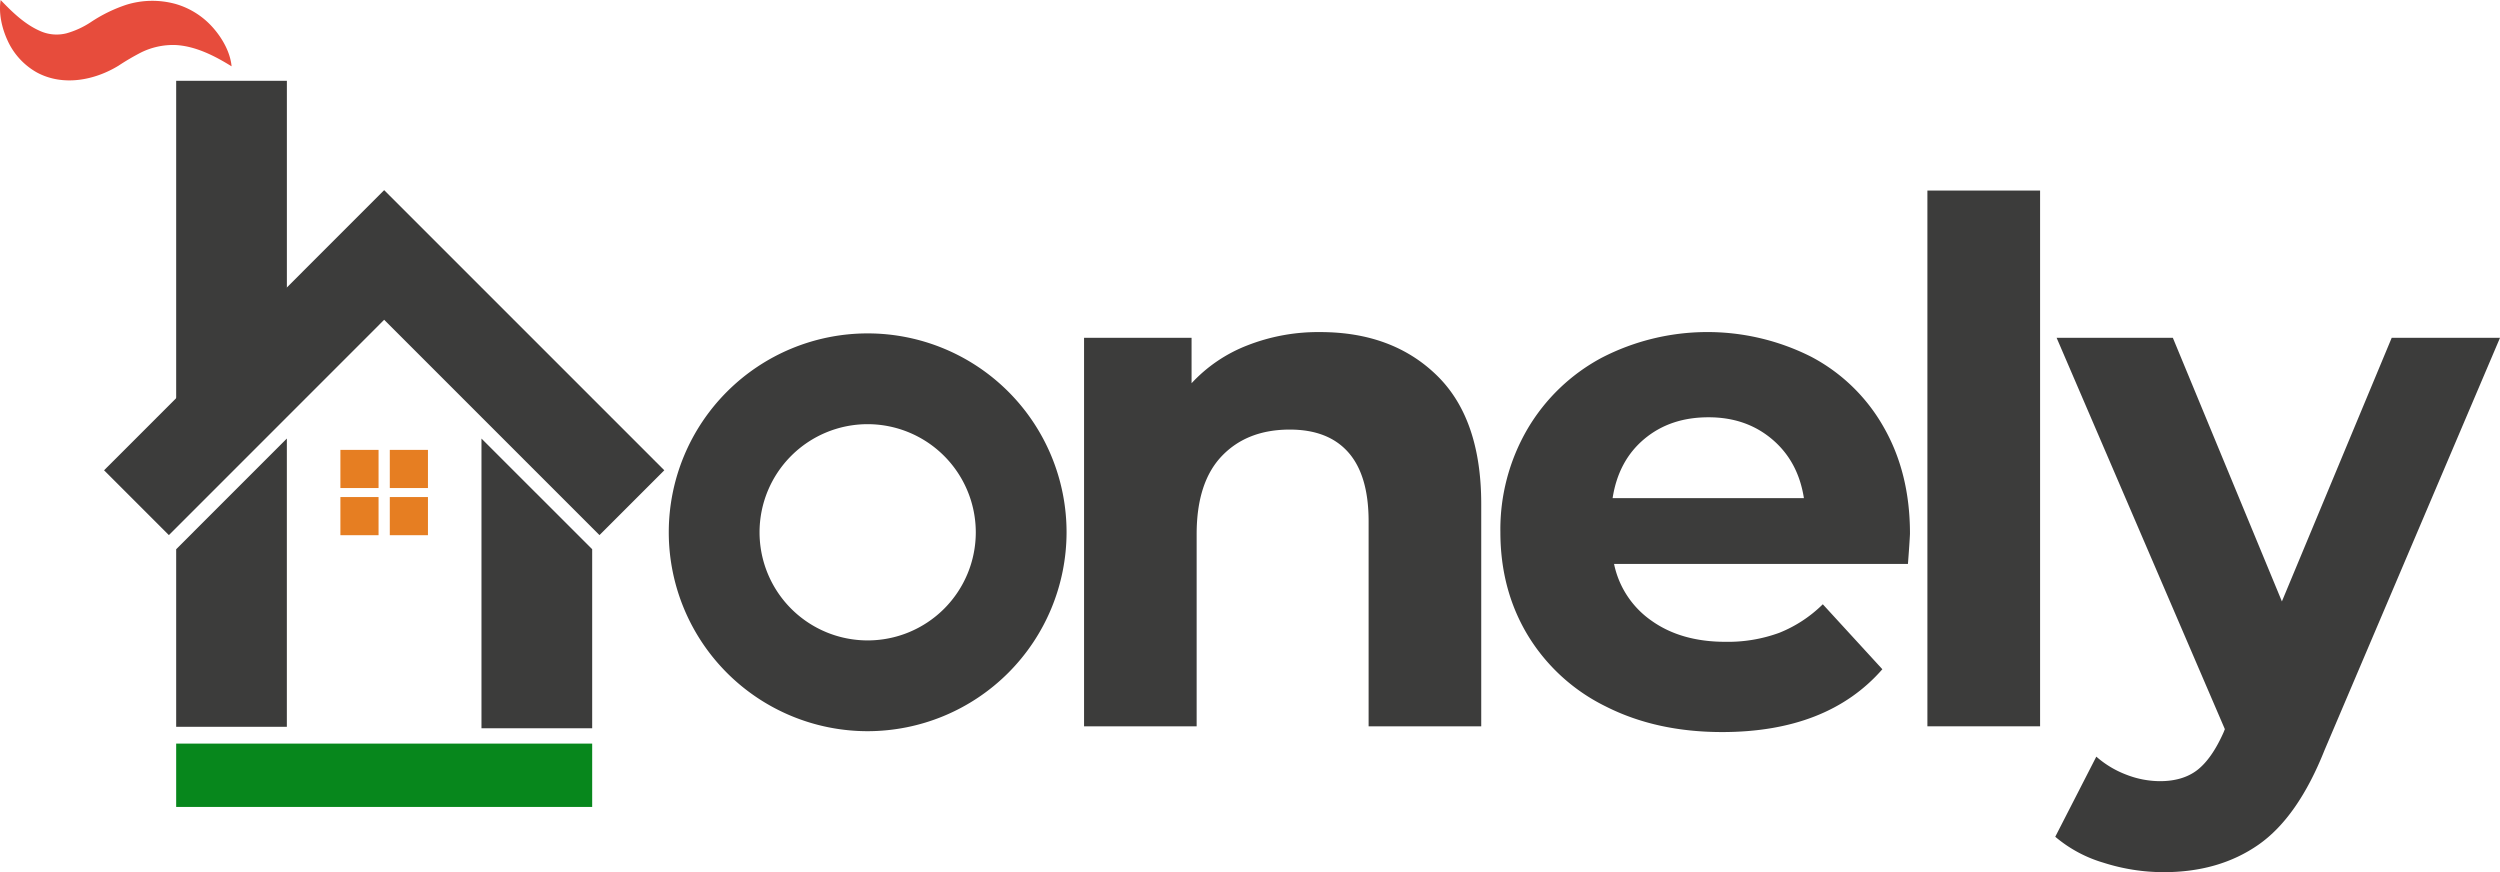 <svg id="Layer_1" data-name="Layer 1" xmlns="http://www.w3.org/2000/svg" viewBox="0 0 860.38 300.16"><defs><style>.cls-1{fill:#3c3c3b;}.cls-2{fill:#e67e22;}.cls-3{fill:#e74c3c;}.cls-4{fill:#07871c;}</style></defs><path class="cls-1" d="M497.17,134.12Q481.87,119.2,457,119.21a66.58,66.58,0,0,0-25.1,4.6,51.45,51.45,0,0,0-19.14,13V121.18h-37v133.7h38.75v-66.1q0-17.88,8.7-26.95t23.35-9.07c8.78,0,15.5,2.59,20.13,7.82s7,13.12,7,23.72v70.58h38.76V178.35Q512.44,149,497.17,134.12Z" transform="translate(-2.68 -4.92)"/><path class="cls-1" d="M660,188.52q0-20.85-9.07-36.64a61.53,61.53,0,0,0-25-24.22,79.27,79.27,0,0,0-72,.37,65.33,65.33,0,0,0-25.59,24.58,68.49,68.49,0,0,0-9.3,35.43q0,19.88,9.44,35.52a64.63,64.63,0,0,0,26.84,24.49q17.37,8.8,40,8.81,36.29,0,55.18-21.62L630,212.88a45.06,45.06,0,0,1-15,9.83,51.35,51.35,0,0,1-18.51,3.09q-15.18,0-25.35-7.2A31.55,31.55,0,0,1,558.16,199H659.3C659.8,192.52,660,189,660,188.52ZM557.66,176.36q2-12.92,10.94-20.39t22.12-7.44q12.91,0,21.86,7.58t10.92,20.25Z" transform="translate(-2.68 -4.92)"/><path class="cls-1" d="M666,70.5V254.88h38.78V70.5Z" transform="translate(-2.68 -4.92)"/><path class="cls-1" d="M825.79,121.18,788,211.9l-37.53-90.72h-40l57.9,134.68-.51,1.26q-4,8.92-8.95,12.79c-3.31,2.56-7.62,3.85-12.9,3.85a32.15,32.15,0,0,1-11.57-2.24,33.71,33.71,0,0,1-10.31-6.2L710,292.89a45.39,45.39,0,0,0,16.65,8.95,68.11,68.11,0,0,0,20.64,3.24q19.11,0,32.66-9.46t22.73-32.55l60.38-141.89Z" transform="translate(-2.68 -4.92)"/><polygon class="cls-1" points="203.8 189.02 203.8 250.64 165.7 250.64 165.7 150.93 203.8 189.02"/><polygon class="cls-1" points="98.73 27.81 60.63 27.81 60.63 156.79 98.73 118.68 98.73 27.81"/><polygon class="cls-1" points="98.72 150.92 98.72 250.12 60.63 250.12 60.63 189.02 98.72 150.92"/><rect class="cls-2" x="117.15" y="154.83" width="13.13" height="13.13"/><rect class="cls-2" x="134.15" y="154.83" width="13.13" height="13.13"/><rect class="cls-2" x="117.15" y="171.06" width="13.13" height="13.13"/><rect class="cls-2" x="134.15" y="171.06" width="13.13" height="13.13"/><polygon class="cls-1" points="225.72 158.95 132.21 65.44 130.44 67.21 98.73 98.93 60.63 137.03 39.52 158.15 36.78 160.88 35.81 161.85 58.12 184.16 60.63 181.65 98.73 143.54 132.21 110.05 165.7 143.55 203.8 181.65 206.31 184.16 228.62 161.85 225.72 158.95"/><path class="cls-1" d="M301.29,256.56a68.45,68.45,0,1,1,68.45-68.45A68.53,68.53,0,0,1,301.29,256.56Zm0-105.66a37.21,37.21,0,1,0,37.21,37.21A37.26,37.26,0,0,0,301.29,150.9Z" transform="translate(-2.68 -4.92)"/><path class="cls-3" d="M5.21,18.69A23.92,23.92,0,0,0,15.45,29.9c8.91,4.76,19.67,2.72,28-2.36A83.24,83.24,0,0,1,51.18,23a24.86,24.86,0,0,1,12-2.58c6.86.38,13.47,3.76,19.2,7.33-.42-4.66-3-9.32-6-12.84A27.21,27.21,0,0,0,63.13,6.29a30.17,30.17,0,0,0-17,.28,50.75,50.75,0,0,0-12.24,6,29.86,29.86,0,0,1-8.23,3.79,13.86,13.86,0,0,1-9.44-.89C11.09,13.17,6.8,9,2.9,4.92,2.17,9.47,3.32,14.55,5.21,18.69Z" transform="translate(-2.68 -4.92)"/><rect class="cls-4" x="60.63" y="255.91" width="143.17" height="21.8"/></svg>